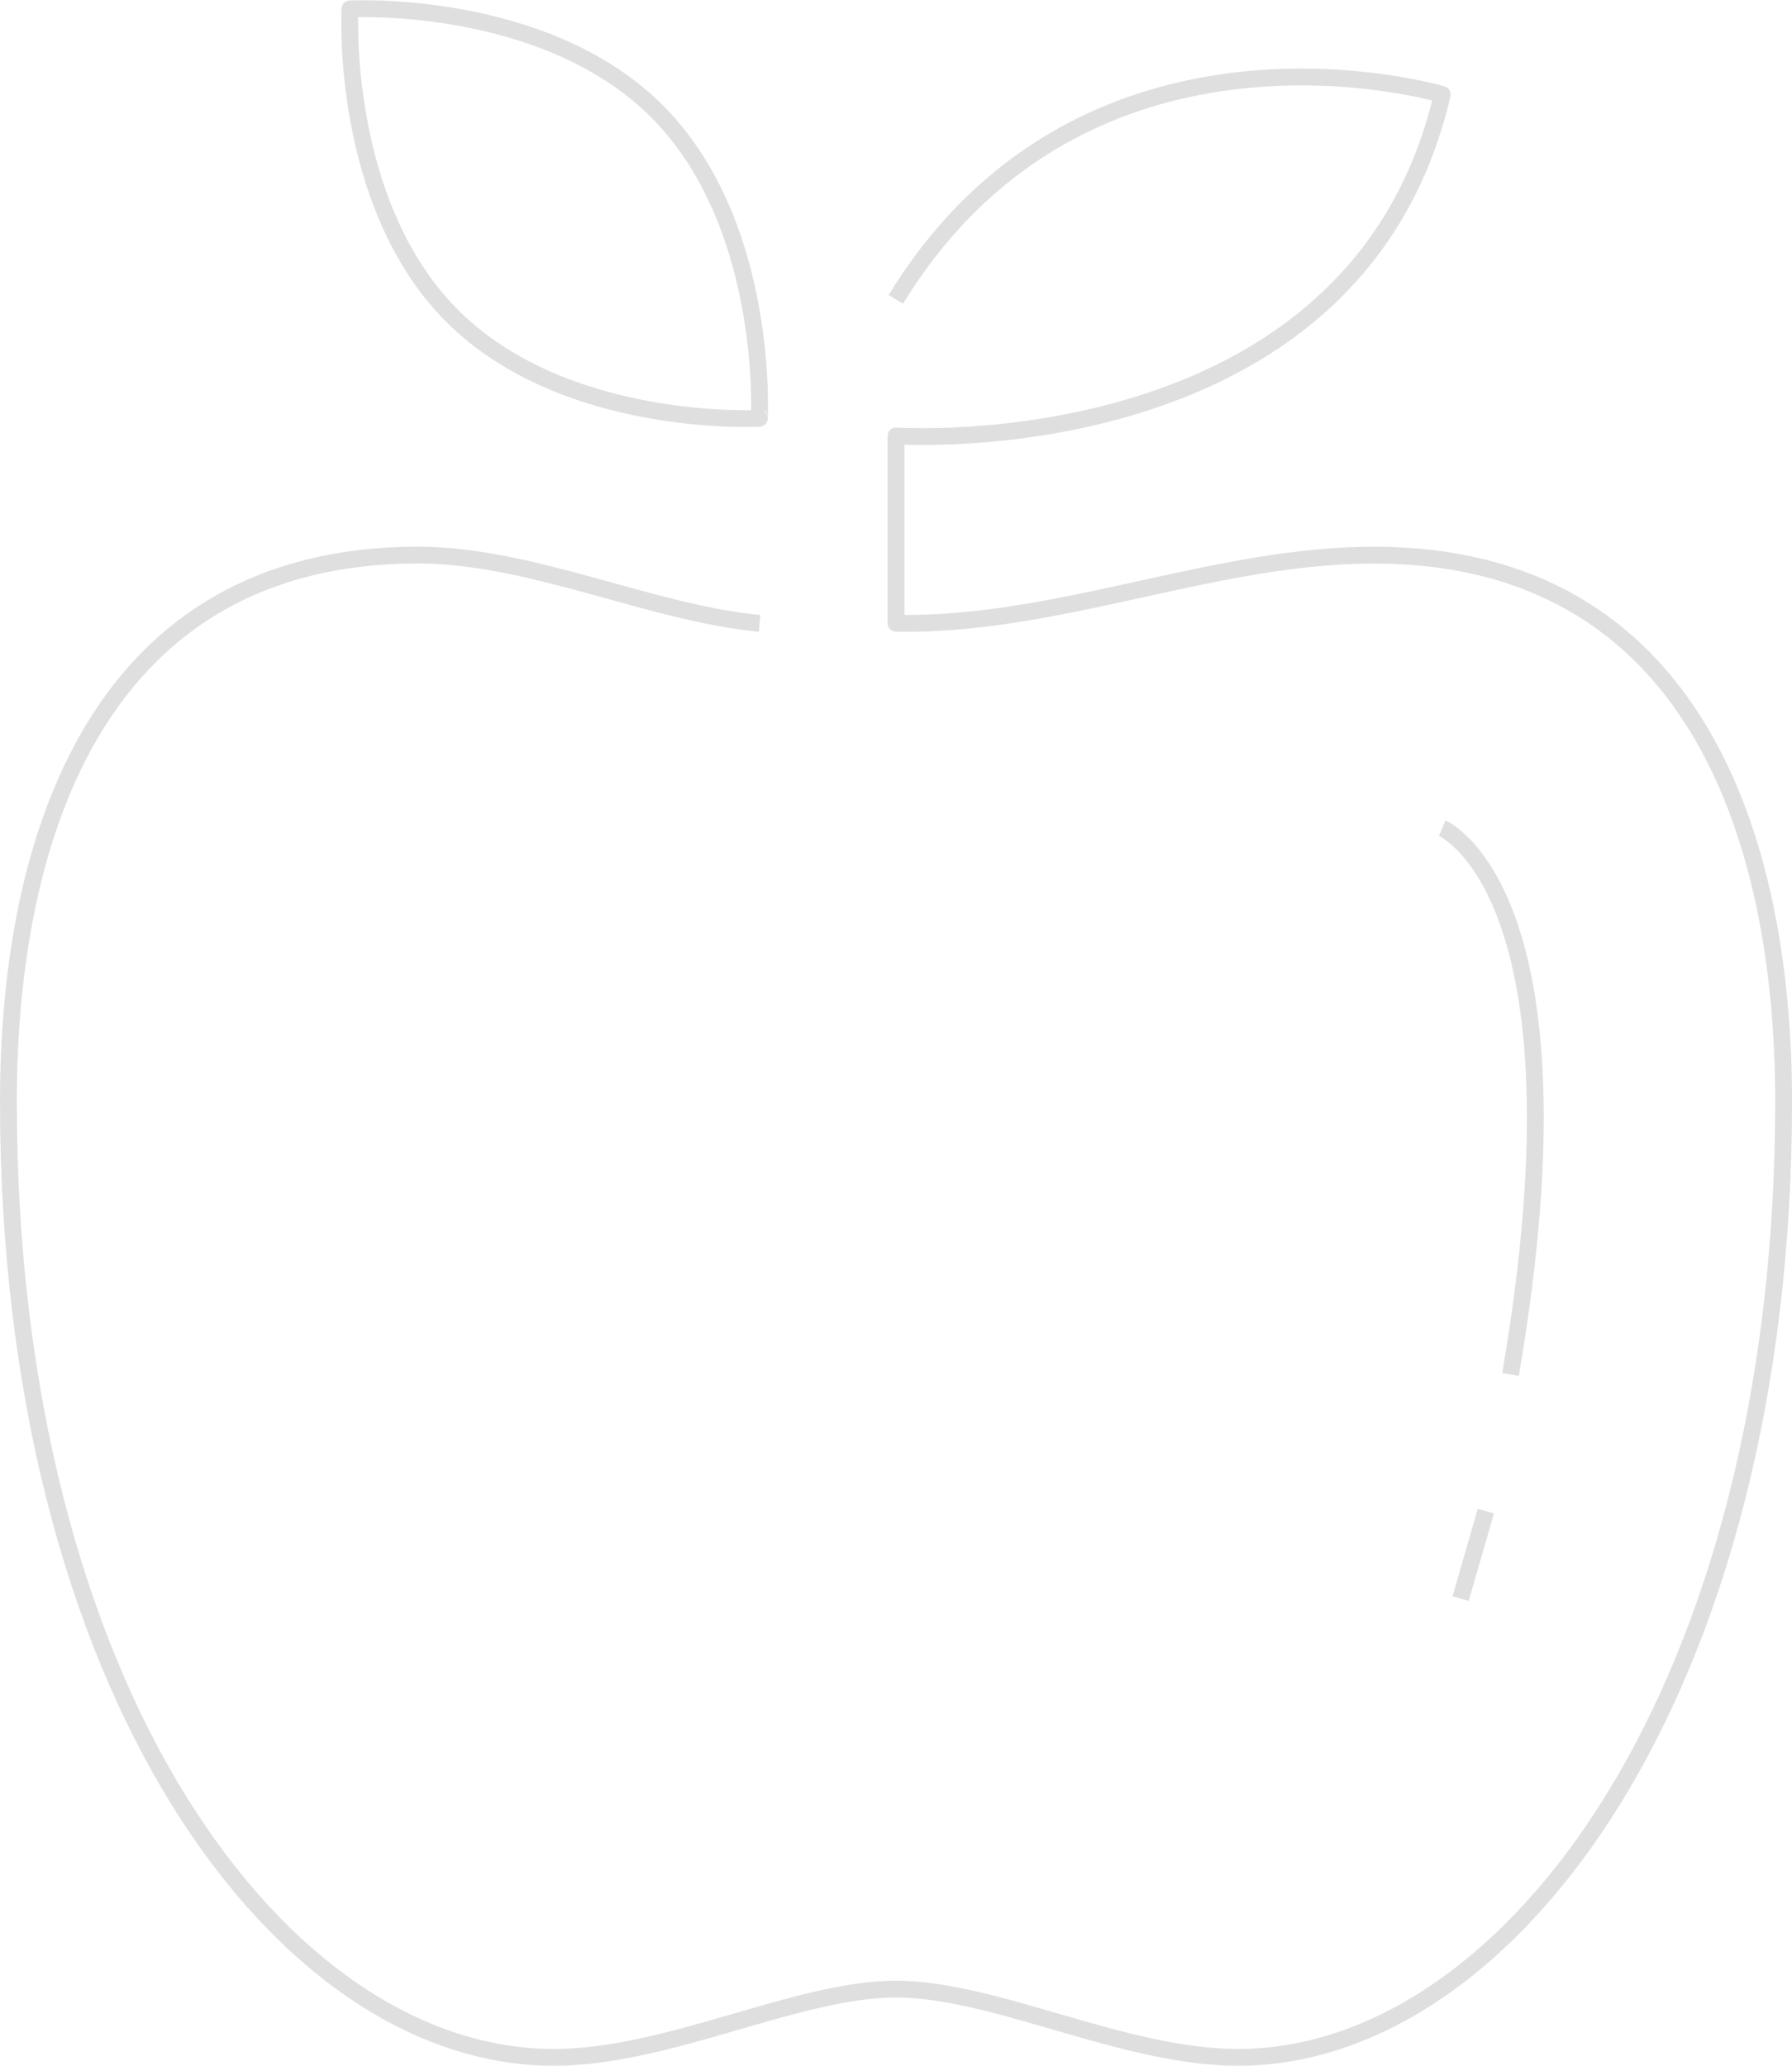 <svg xmlns="http://www.w3.org/2000/svg" width="76.705" height="88.414" viewBox="0 0 76.705 88.414"><defs><style>.a{fill:none;stroke:#dfdfdf;stroke-linejoin:round;stroke-miterlimit:10;stroke-width:0.72px;}</style></defs><path class="a" d="M72.387,44.092s6.47,2.706,2.923,23.38m-2.136,9.592,1.081-3.747M43.167,35.324C38.5,34.88,33.377,32.4,28.549,32.4c-13.563,0-17.535,11.854-17.535,23.38C11.014,81.05,22.707,96.7,34.362,96.7c4.892,0,10.407-2.923,14.651-2.923H49c4.249,0,9.75,2.923,14.648,2.923C75.312,96.694,87,80.936,87,55.782c0-11.474-3.96-23.38-17.535-23.38-6.6,0-13.072,2.835-19.712,2.92l-.745,0V27.3s19.669,1.368,23.38-14.613c0,0-15.226-4.545-23.389,8.768M38.775,13.406c-4.84-4.84-13.143-4.381-13.143-4.381s-.459,8.306,4.381,13.143,13.143,4.381,13.143,4.381S43.615,18.245,38.775,13.406Z" transform="translate(-10.654 -8.643)"/></svg>